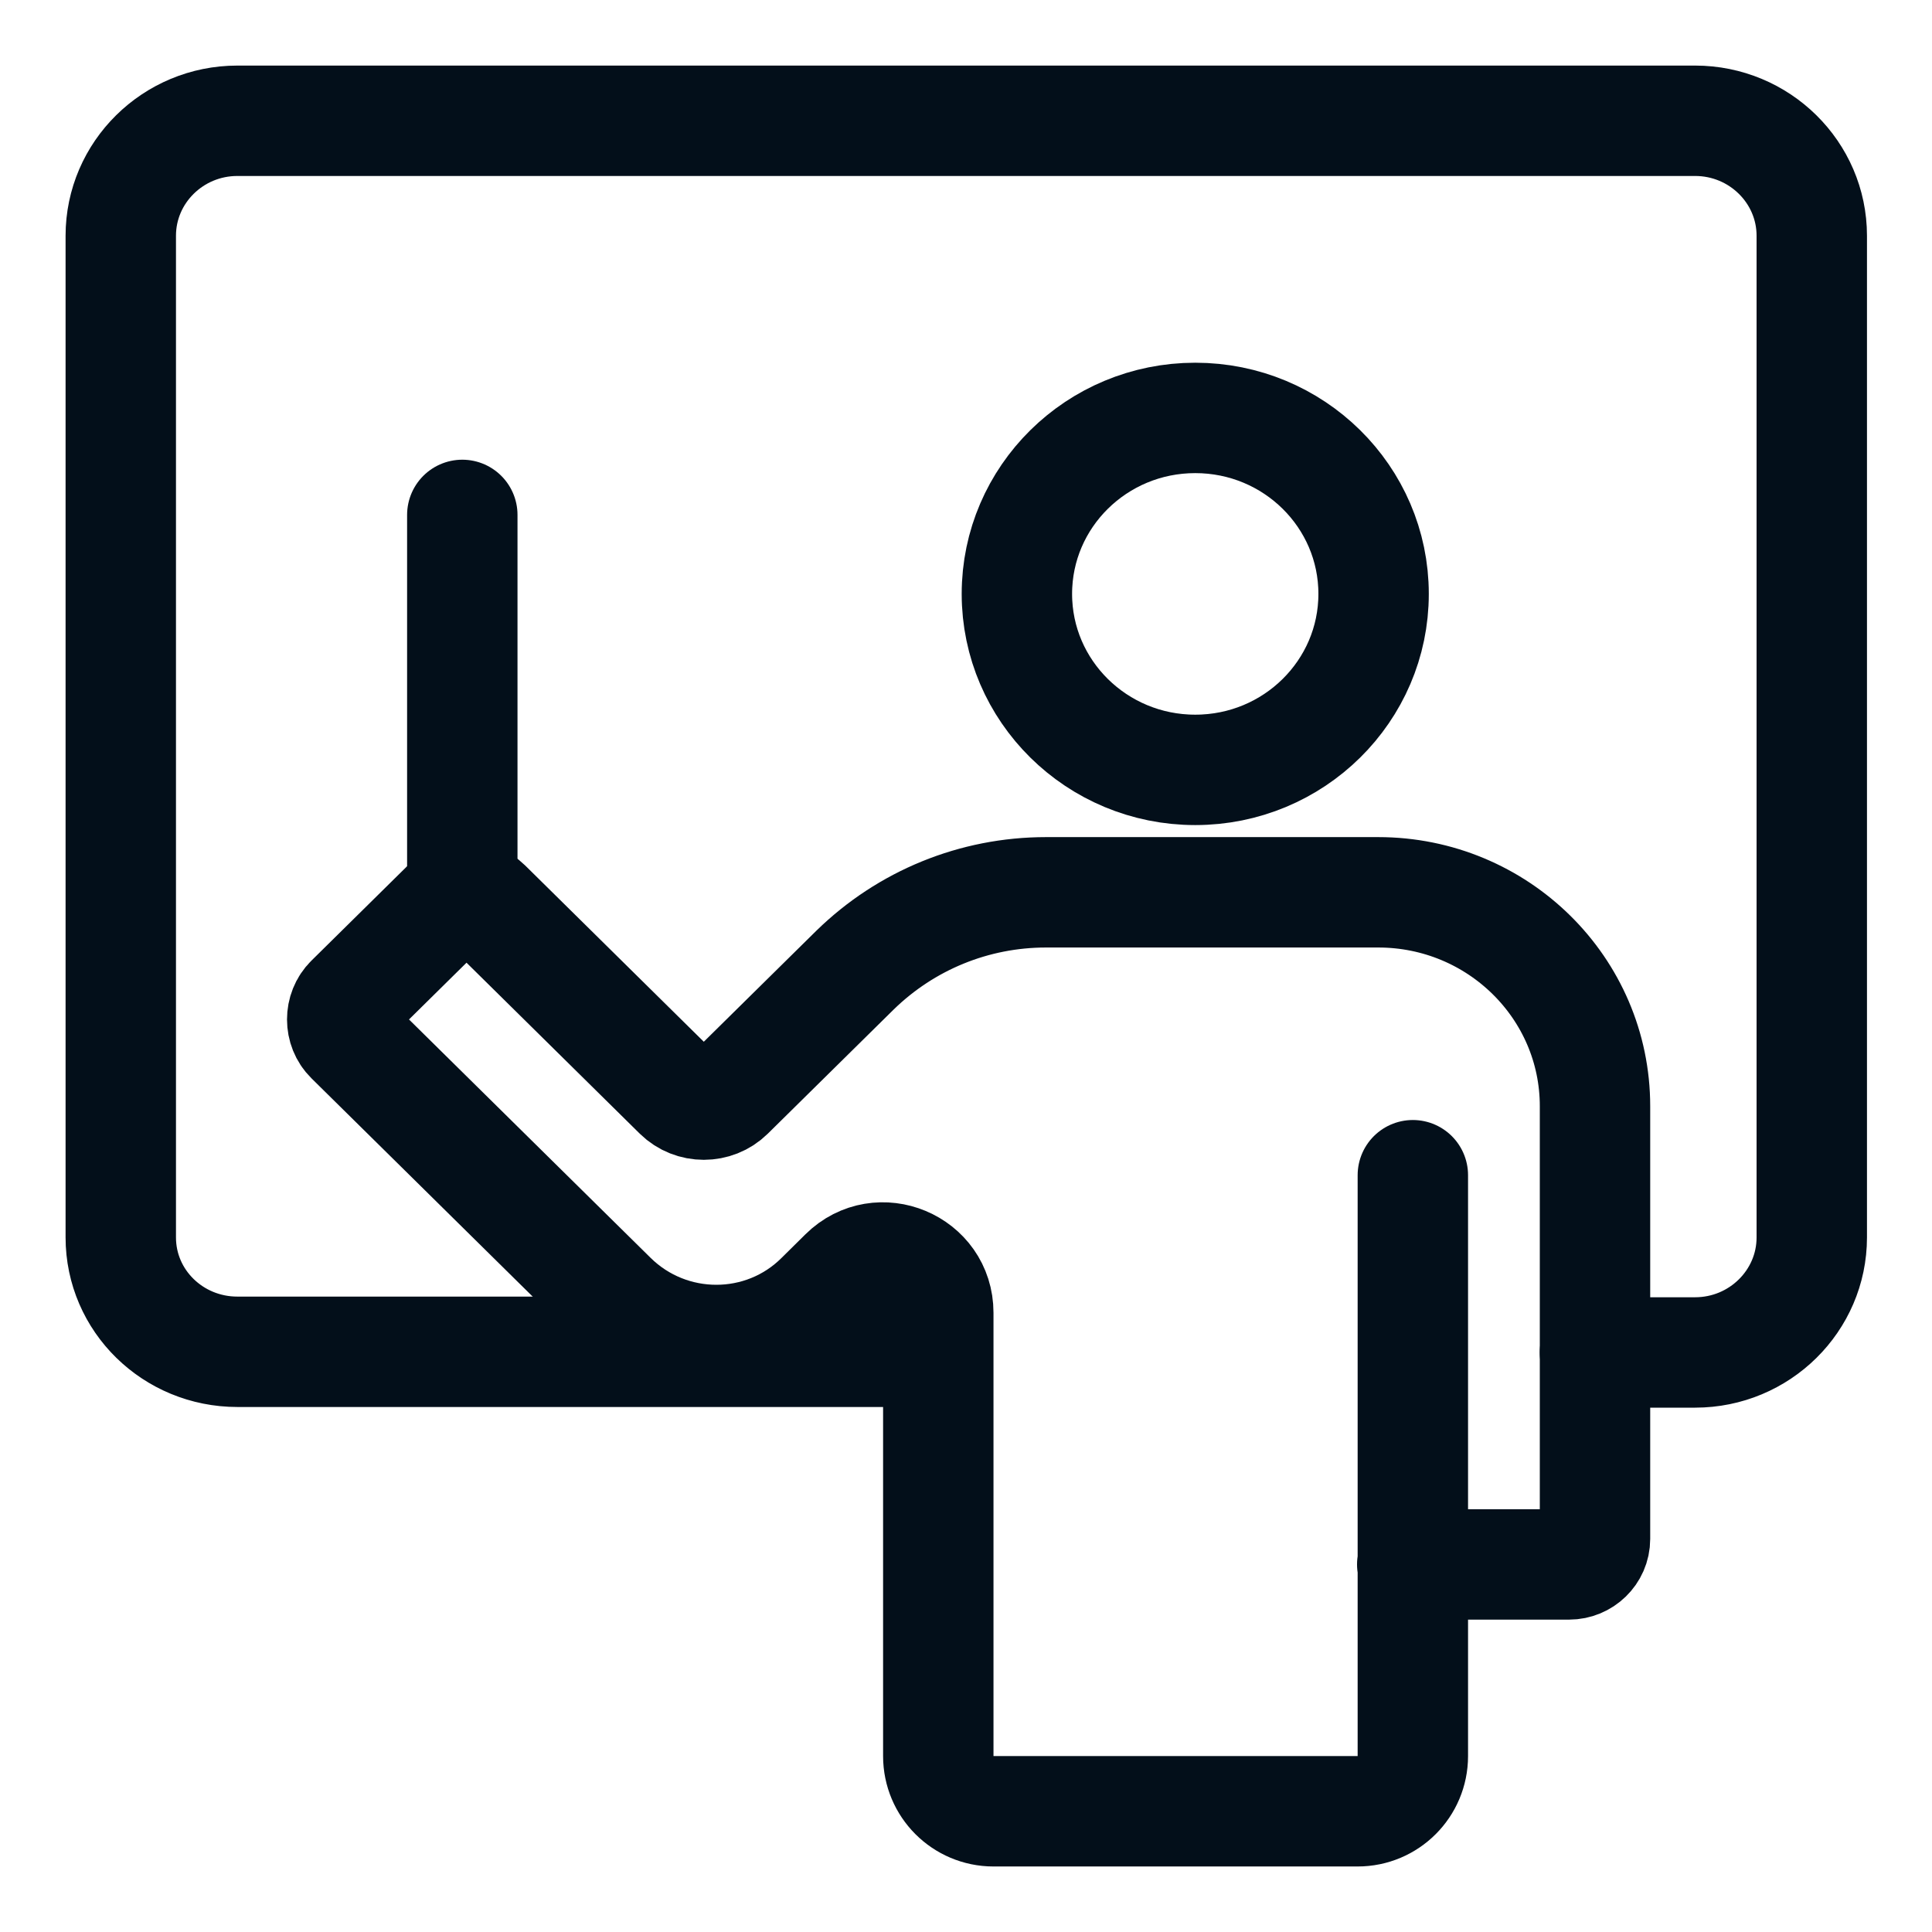 <svg width="35" height="35" viewBox="0 0 35 35" fill="none" xmlns="http://www.w3.org/2000/svg">
<path d="M21.653 13.947C23.438 13.947 24.884 12.519 24.884 10.759C24.884 8.998 23.438 7.571 21.653 7.571C19.869 7.571 18.422 8.998 18.422 10.759C18.422 12.519 19.869 13.947 21.653 13.947Z" stroke="#030F1A" stroke-width="2" stroke-miterlimit="10" stroke-linecap="round"/>
<path d="M25.584 28.341H28.427C28.678 28.341 28.895 28.138 28.895 27.879V20.04C28.895 17.9 27.137 16.165 24.967 16.165H18.95C17.648 16.165 16.415 16.672 15.491 17.573L13.207 19.826C12.956 20.073 12.545 20.073 12.293 19.826L8.811 16.39C8.617 16.199 8.286 16.199 8.092 16.39L6.345 18.114C6.151 18.305 6.151 18.632 6.345 18.823L11.083 23.498C12.134 24.534 13.823 24.534 14.863 23.498L15.295 23.071C15.927 22.447 16.998 22.895 16.998 23.782V31.813C16.998 32.365 17.445 32.813 17.998 32.813H24.595C25.148 32.813 25.595 32.365 25.595 31.813V21.29" stroke="#030F1A" stroke-width="2" stroke-miterlimit="10" stroke-linecap="round"/>
<path d="M8.375 16.165V9.328" stroke="#030F1A" stroke-width="2" stroke-miterlimit="10" stroke-linecap="round"/>
<path d="M16.974 24.489H4.3C3.135 24.489 2.188 23.566 2.188 22.417V4.271C2.188 3.122 3.135 2.188 4.3 2.188H30.709C31.874 2.188 32.822 3.122 32.822 4.271V22.417C32.822 23.566 31.874 24.501 30.709 24.501H28.894" stroke="#030F1A" stroke-width="2" stroke-miterlimit="10" stroke-linecap="round"/>
</svg>

